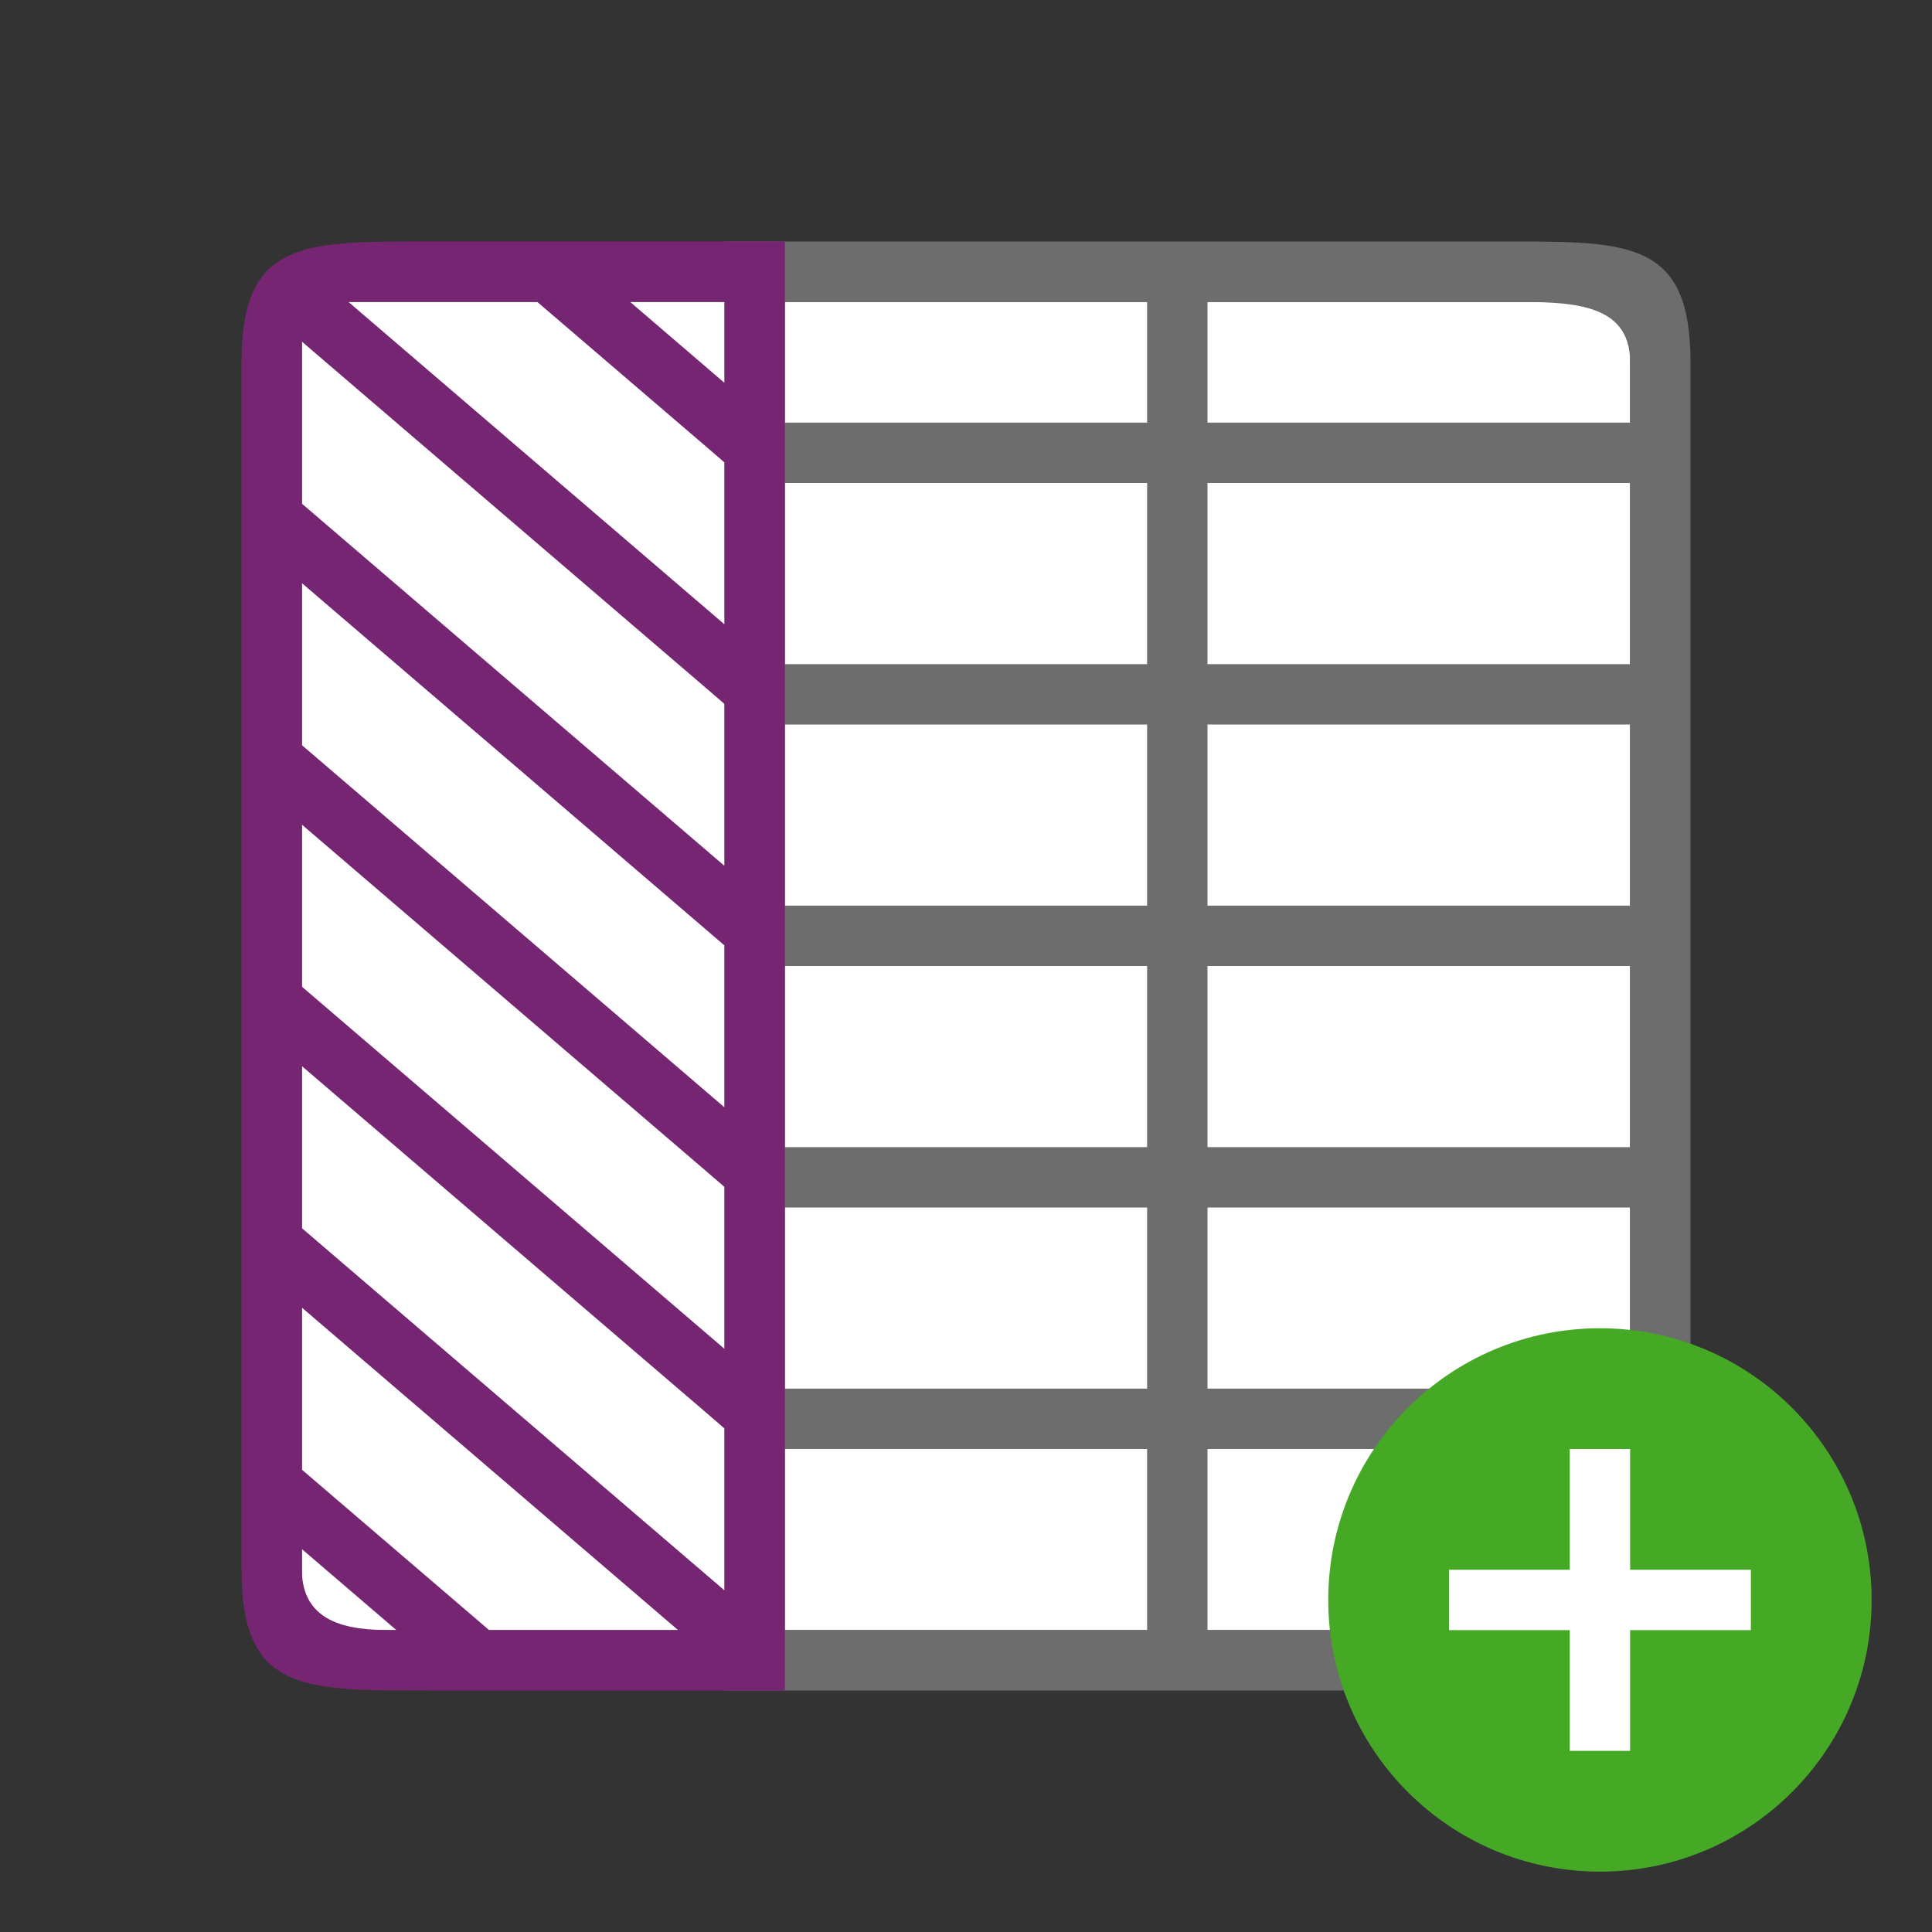 <?xml version="1.0" encoding="UTF-8" standalone="no"?>
<svg
   xmlns:dc="http://purl.org/dc/elements/1.1/"
   xmlns:cc="http://creativecommons.org/ns#"
   xmlns:rdf="http://www.w3.org/1999/02/22-rdf-syntax-ns#"
   xmlns:svg="http://www.w3.org/2000/svg"
   xmlns="http://www.w3.org/2000/svg"
   xmlns:sodipodi="http://sodipodi.sourceforge.net/DTD/sodipodi-0.dtd"
   xmlns:inkscape="http://www.inkscape.org/namespaces/inkscape"
   viewBox="0 0 32 32"
   version="1.1"
   id="svg6"
   sodipodi:docname="insertcolumns.svg"
   inkscape:version="0.92.4 (5da689c313, 2019-01-14)"
   inkscape:export-filename="/home/jupiter007/Libreoffice yaru theme fullcolor/build/cmd/32/insertcolumns.png"
   inkscape:export-xdpi="95"
   inkscape:export-ydpi="95">
  <rect x="0" y="0" width="32" height="32" fill="#333333" stroke="none"/>
  <defs
     id="defs10" />
  <sodipodi:namedview
     pagecolor="#ffffff"
     bordercolor="#666666"
     borderopacity="1"
     objecttolerance="10"
     gridtolerance="10"
     guidetolerance="10"
     inkscape:pageopacity="0"
     inkscape:pageshadow="2"
     inkscape:window-width="1920"
     inkscape:window-height="1011"
     id="namedview8"
     showgrid="true"
     inkscape:zoom="10.429825"
     inkscape:cx="12.608887"
     inkscape:cy="21.586941"
     inkscape:window-x="0"
     inkscape:window-y="32"
     inkscape:window-maximized="1"
     inkscape:current-layer="svg6">
    <inkscape:grid
       type="xygrid"
       id="grid822" />
  </sodipodi:namedview>
  <rect
     style="opacity:1;fill:#ffffff;fill-opacity:1;stroke:none;stroke-width:2;stroke-linecap:round;stroke-linejoin:round;stroke-miterlimit:4;stroke-dasharray:none;stroke-opacity:1"
     id="rect820"
     width="22"
     height="22"
     x="5"
     y="5" />
  <path
     d="m 12,28 13,-1e-6 c 2,0 3,0 3,-2 V 6 c 0,-2 -1,-2 -3,-2 L 12,4 Z M 12,5 v 2 z m 1,0 h 6 v 2 h -6 z m 7,0 h 5 c 1,0 2,0 2,1 v 1 h -7 z m -8,3 v 3 z m 1,0 h 6 v 3 h -6 z m 7,0 h 7 v 3 h -7 z m -8,4 v 3 z m 1,0 h 6 v 3 h -6 z m 7,0 h 7 v 3 h -7 z m -8,4 v 3 z m 1,0 h 6 v 3 h -6 z m 7,0 h 7 v 3 h -7 z m -8,4 v 3 z m 1,0 h 6 v 3 h -6 z m 7,0 h 7 v 3 h -7 z m -8,4 v 3 z m 1,0 h 6 v 3 h -6 z m 7,0 h 7 v 2 c 0,1 -1,1 -2,1 h -5 z"
     id="path2-0"
     inkscape:connector-curvature="0"
     style="fill:#6d6d6d;fill-opacity:1"
     sodipodi:nodetypes="ccccccccccccccccccccccccccccccccccccccccccccccccccccccccccccccccccccccccccccccccccccccc" />
  <circle
     style="opacity:1;vector-effect:none;fill:#46a926;fill-opacity:1;stroke:none;stroke-width:4.5;stroke-linecap:butt;stroke-linejoin:round;stroke-miterlimit:4;stroke-dasharray:none;stroke-dashoffset:0;stroke-opacity:1"
     id="path2644"
     cy="26.5"
     cx="26.5"
     r="4.5" />
  <path
     inkscape:connector-curvature="0"
     id="path1063"
     overflow="visible"
     font-weight="400"
     style="color:#000000;font-weight:400;line-height:normal;font-family:sans-serif;text-indent:0;text-align:start;text-decoration:none;text-decoration-line:none;text-decoration-style:solid;text-decoration-color:#000000;text-transform:none;white-space:normal;overflow:visible;isolation:auto;mix-blend-mode:normal;fill:#ffffff;fill-opacity:1;marker:none"
     d="m 26,24 v 2 h -2 v 1 H 26 v 2 h 1 v -2 h 2 v -1 h -2 v -2 z" />
  <path
     d="m 4,6 v 11 9 c 0,2 1,2 3,2 h 6 V 4 H 7 C 5,4 4,4 4,6 Z M 5.77,5 H 8.898 L 11.674,7.379 12,7.66 v 2.682 z m 4.666,0 H 12 V 6.342 Z M 5,5.658 11.674,11.379 12,11.66 v 2.682 C 9.667,12.342 7.334,10.341 5,8.342 Z m 0,4 c 2.333,2.001 4.668,3.999 7,6.002 v 2.682 C 9.775,16.434 7.55,14.527 5.324,12.619 L 5,12.342 Z m 0,4 c 2.225,1.907 4.449,3.814 6.674,5.721 L 12,19.66 v 2.682 c -2.334,-1.999 -4.665,-4.002 -7,-6 z m 0,4 c 2.224,1.907 4.449,3.814 6.674,5.721 L 12,23.66 v 2.682 c -2.333,-2 -4.666,-4.001 -7,-6 z m 0,4 L 11.232,27 H 8.102 C 7.068,26.114 6.034,25.227 5,24.342 Z m 0,4 L 6.566,27 C 6,27 5,27 5,26 Z"
     id="path4"
     inkscape:connector-curvature="0"
     style="fill:#762572"
     sodipodi:nodetypes="ccccccccccccccccccccccccccccccccccccccccccccccccccc" />
</svg>
